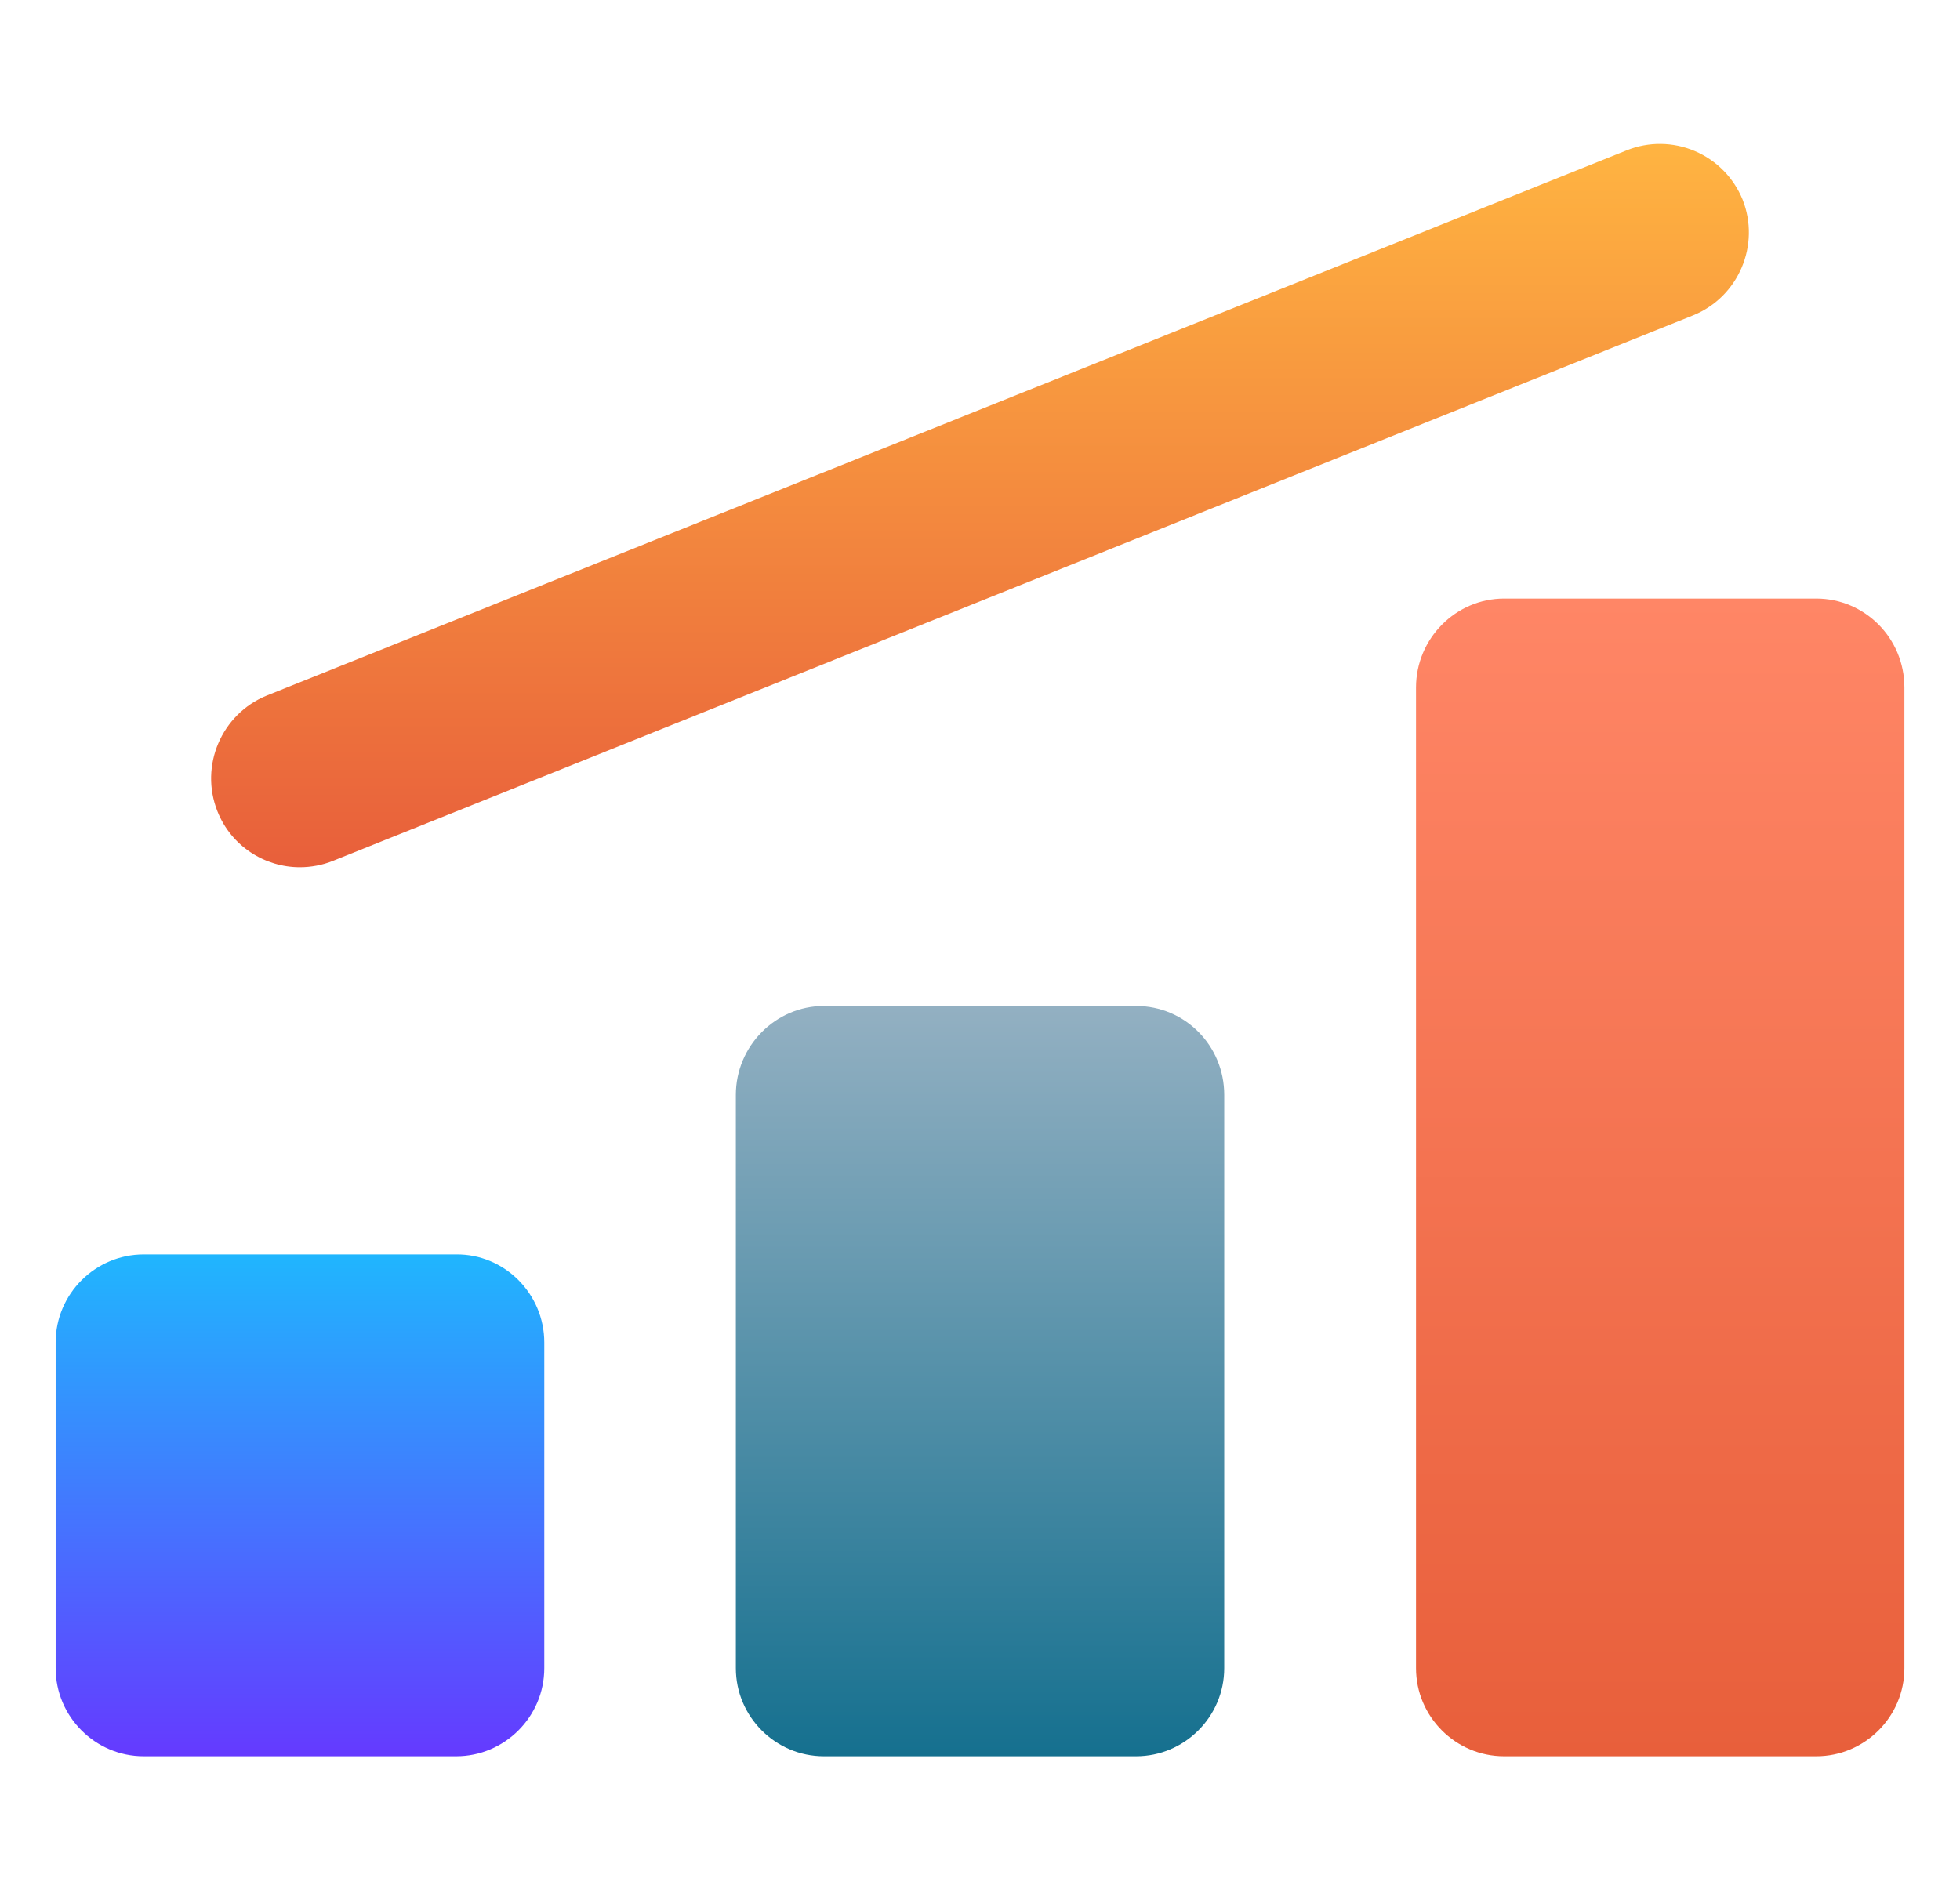 <svg width="33" height="32" viewBox="0 0 33 32" fill="none" xmlns="http://www.w3.org/2000/svg">
<g clip-path="url(#clip0_101_2741)">
<path d="M9.164 22.608V28.092C9.164 28.912 8.495 29.576 7.681 29.576H2.42C1.601 29.576 0.937 28.907 0.937 28.092V22.608C0.937 21.789 1.606 21.125 2.42 21.125H7.676C8.495 21.115 9.164 21.789 9.164 22.608Z" fill="url(#paint0_linear_101_2741)"/>
<path d="M20.612 18.439V28.092C20.612 28.912 19.943 29.576 19.128 29.576H13.872C13.053 29.576 12.389 28.907 12.389 28.092V18.439C12.389 17.615 13.058 16.941 13.872 16.941H19.128C19.948 16.941 20.612 17.605 20.612 18.439Z" fill="url(#paint1_linear_101_2741)"/>
<path d="M32.064 11.578V28.092C32.064 28.912 31.395 29.576 30.58 29.576H25.325C24.505 29.576 23.841 28.907 23.841 28.092V11.578C23.841 10.754 24.51 10.08 25.325 10.08H30.58C31.395 10.08 32.064 10.744 32.064 11.578Z" fill="url(#paint2_linear_101_2741)"/>
<path d="M5.048 14.604C4.457 14.604 3.894 14.25 3.661 13.663C3.356 12.897 3.729 12.024 4.49 11.714L27.39 2.531C27.758 2.384 28.17 2.388 28.535 2.544C28.9 2.699 29.189 2.993 29.339 3.36C29.644 4.126 29.271 4.999 28.51 5.309L5.606 14.497C5.426 14.57 5.232 14.604 5.048 14.604Z" fill="url(#paint3_linear_101_2741)"/>
</g>
<defs>
<linearGradient id="paint0_linear_101_2741" x1="5.05" y1="21.121" x2="5.05" y2="29.577" gradientUnits="userSpaceOnUse">
<stop stop-color="#20B6FE"/>
<stop offset="1" stop-color="#653AFF"/>
</linearGradient>
<linearGradient id="paint1_linear_101_2741" x1="16.5" y1="16.94" x2="16.5" y2="29.577" gradientUnits="userSpaceOnUse">
<stop stop-color="#93B0C2"/>
<stop offset="1" stop-color="#15708F"/>
</linearGradient>
<linearGradient id="paint2_linear_101_2741" x1="27.95" y1="10.079" x2="27.95" y2="29.577" gradientUnits="userSpaceOnUse">
<stop stop-color="#FF8666"/>
<stop offset="1" stop-color="#E85F3B"/>
</linearGradient>
<linearGradient id="paint3_linear_101_2741" x1="16.498" y1="2.423" x2="16.498" y2="14.605" gradientUnits="userSpaceOnUse">
<stop stop-color="#FFB441"/>
<stop offset="1" stop-color="#E85F3B"/>
</linearGradient>
<clipPath id="clip0_101_2741">
<rect width="32" height="32" fill="white" transform="translate(0.5)"/>
</clipPath>
</defs>
</svg>
